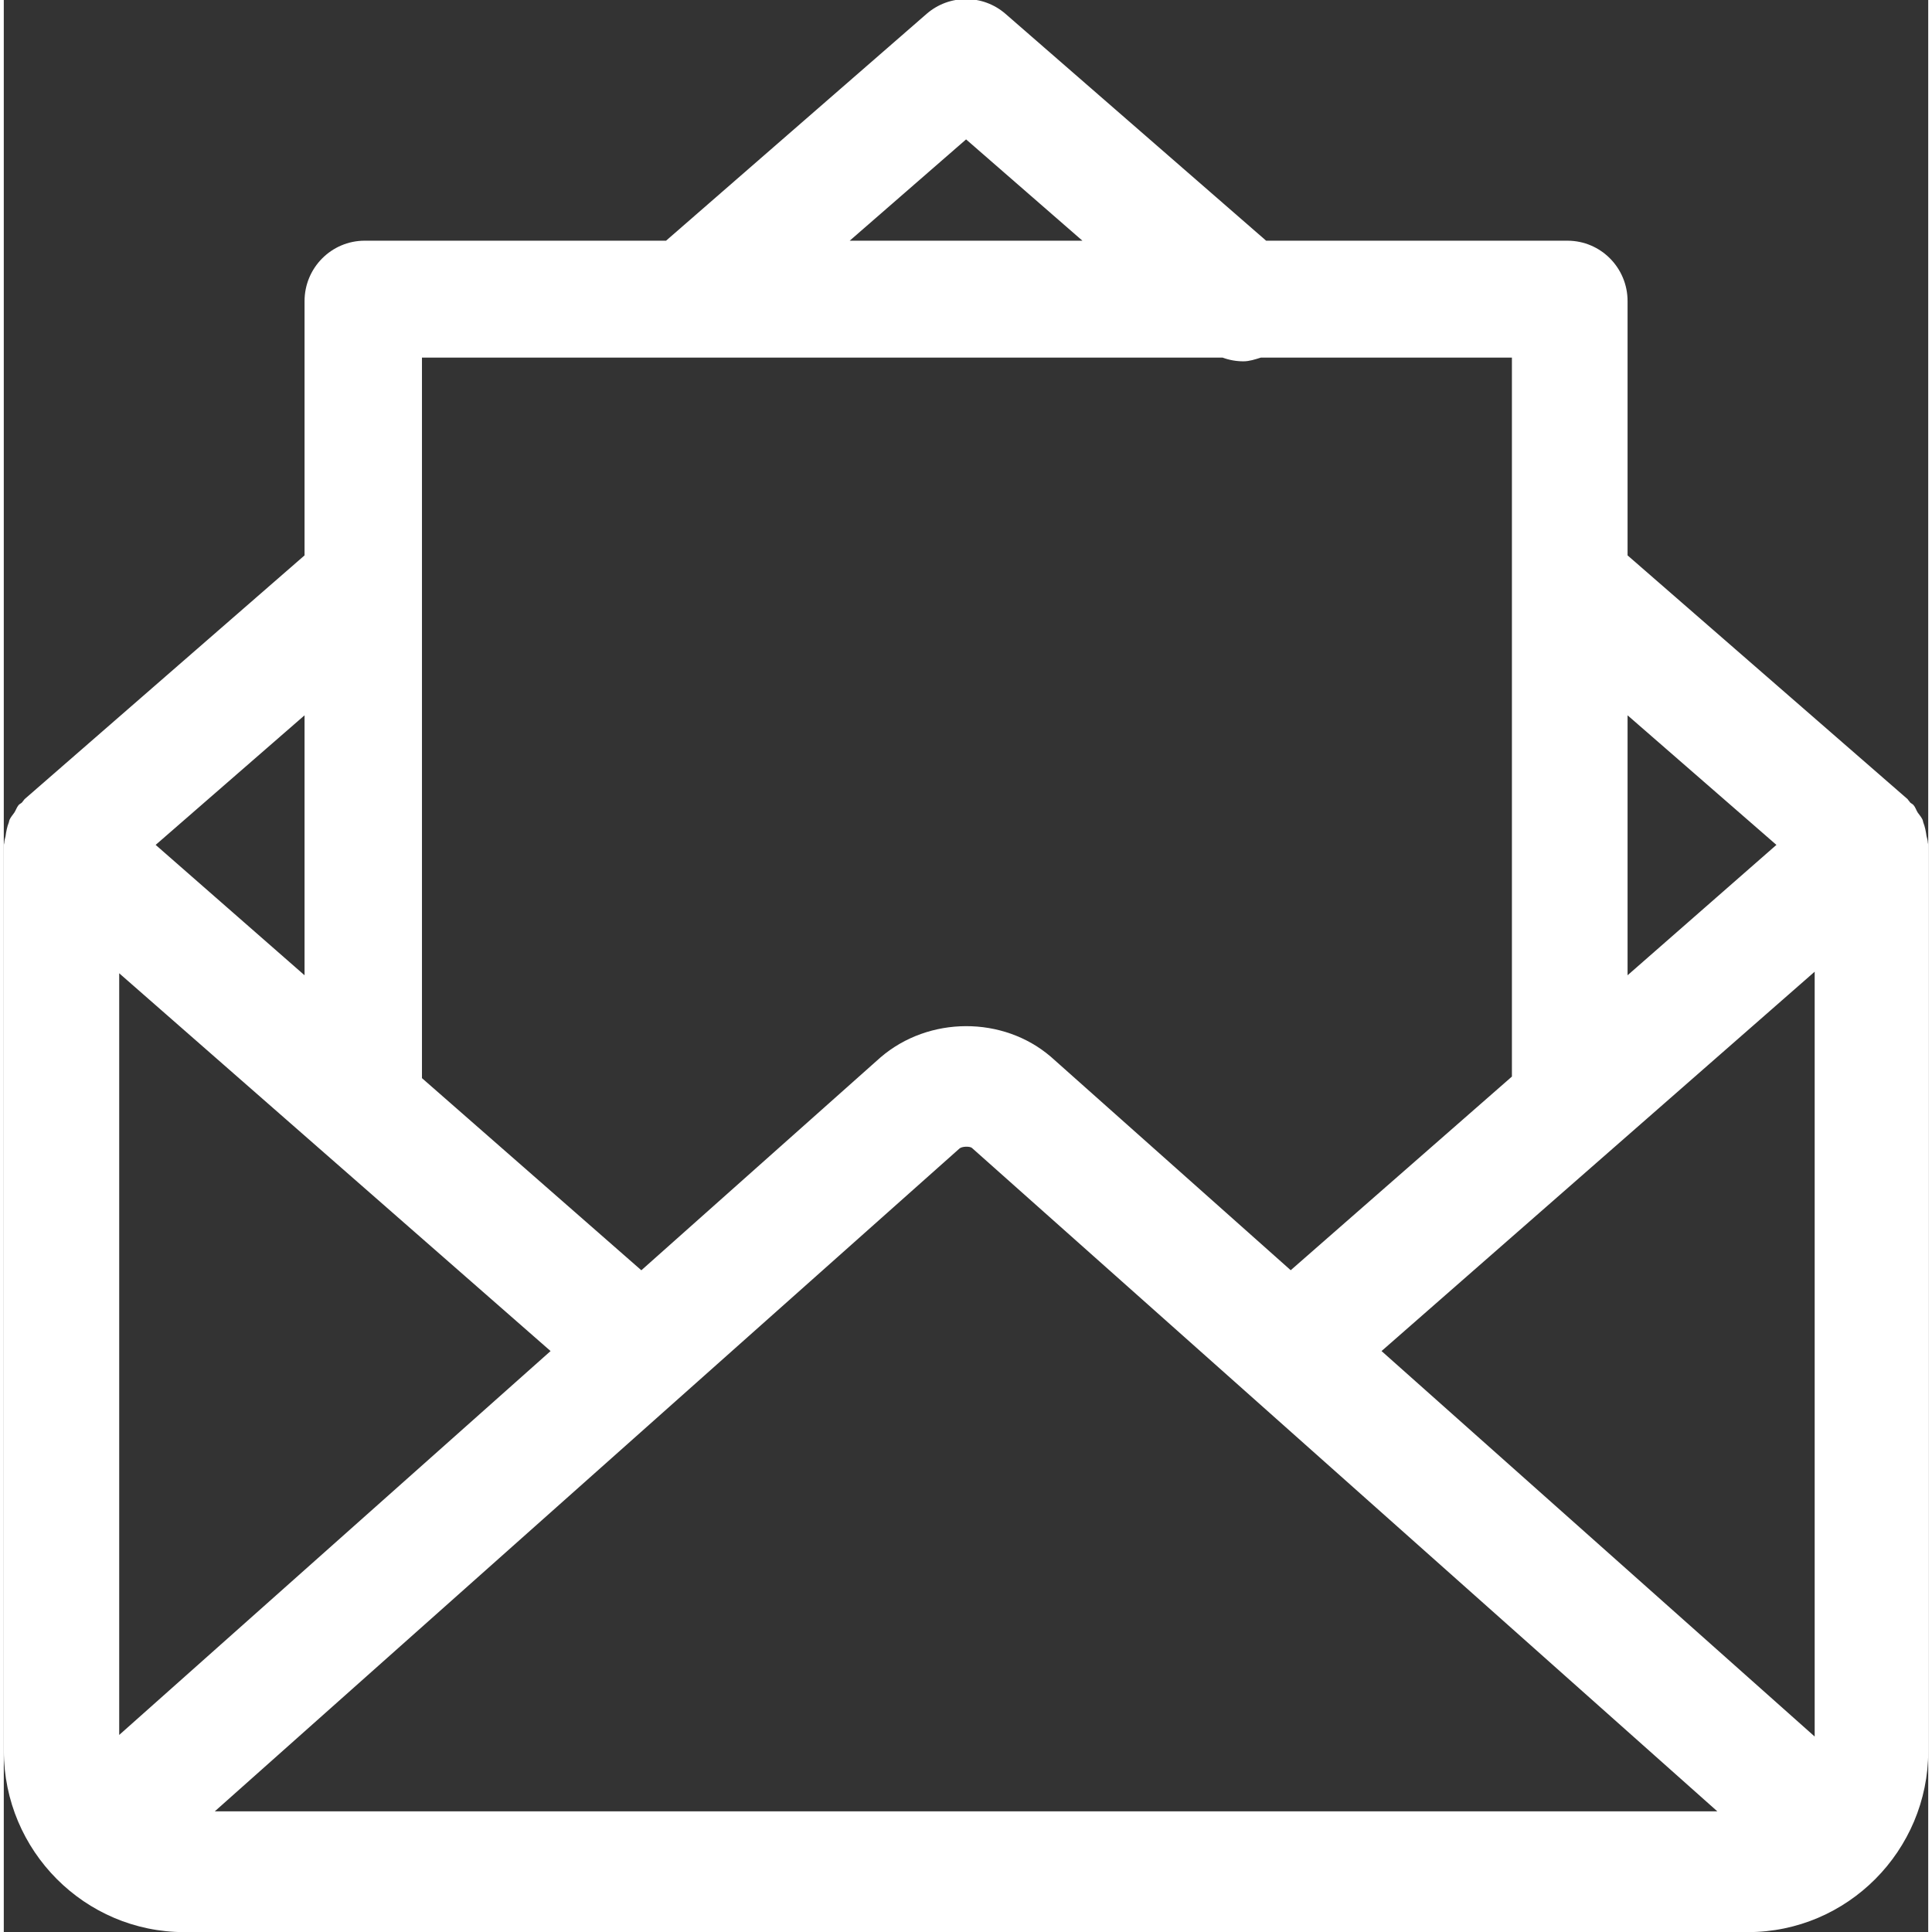 <!DOCTYPE svg PUBLIC "-//W3C//DTD SVG 1.1//EN" "http://www.w3.org/Graphics/SVG/1.1/DTD/svg11.dtd">
<!-- Uploaded to: SVG Repo, www.svgrepo.com, Transformed by: SVG Repo Mixer Tools -->
<svg fill="#ffffff" xmlns="http://www.w3.org/2000/svg" preserveAspectRatio="xMidYMid" width="800px" height="800px" viewBox="0 0 31.781 31.906">
<rect x="0" y="0" width="31.781" height="31.906" fill="#333333" stroke="none"/>
<g id="SVGRepo_bgCarrier" stroke-width="0"/>
<g id="SVGRepo_tracerCarrier" stroke-linecap="round" stroke-linejoin="round"/>
<g id="SVGRepo_iconCarrier"> <path d="M28.802,31.908 L2.981,31.908 C1.338,31.908 0.001,30.566 0.001,28.915 L0.001,13.951 C0.001,13.938 0.008,13.928 0.008,13.916 C0.009,13.880 0.021,13.846 0.029,13.811 C0.040,13.731 0.054,13.655 0.084,13.580 C0.088,13.566 0.089,13.551 0.095,13.538 C0.115,13.495 0.146,13.459 0.174,13.420 C0.201,13.379 0.213,13.333 0.245,13.295 C0.262,13.276 0.284,13.269 0.301,13.252 C0.309,13.244 0.314,13.233 0.322,13.225 C0.331,13.216 0.335,13.205 0.344,13.197 L4.967,9.172 L4.967,4.973 C4.967,4.422 5.412,3.975 5.960,3.975 L10.937,3.975 L15.241,0.228 C15.615,-0.096 16.168,-0.096 16.542,0.228 L20.847,3.975 L25.823,3.975 C26.372,3.975 26.816,4.422 26.816,4.973 L26.816,9.172 L31.440,13.197 C31.449,13.205 31.452,13.217 31.462,13.225 C31.470,13.233 31.475,13.244 31.483,13.253 C31.500,13.269 31.522,13.277 31.538,13.295 C31.570,13.332 31.582,13.378 31.607,13.418 C31.636,13.458 31.668,13.495 31.688,13.538 C31.694,13.552 31.695,13.567 31.699,13.581 C31.729,13.655 31.742,13.730 31.753,13.808 C31.762,13.844 31.774,13.879 31.775,13.916 C31.775,13.928 31.782,13.938 31.782,13.951 L31.782,28.915 C31.782,30.566 30.445,31.908 28.802,31.908 ZM28.298,29.913 L15.988,18.957 C15.955,18.929 15.827,18.929 15.783,18.967 L3.485,29.913 L28.298,29.913 ZM1.906,28.652 L9.030,22.312 L1.906,16.073 L1.906,28.652 ZM2.508,13.953 L4.967,16.106 L4.967,11.813 L2.508,13.953 ZM15.892,2.302 L13.970,3.975 L17.813,3.975 L15.892,2.302 ZM20.759,5.906 C20.665,5.935 20.570,5.967 20.472,5.967 C20.356,5.967 20.240,5.947 20.129,5.906 L6.906,5.906 L6.906,17.805 L10.529,20.978 L14.478,17.463 C15.277,16.776 16.506,16.776 17.293,17.453 L21.253,20.977 L24.906,17.779 L24.906,5.906 L20.759,5.906 ZM26.816,11.813 L26.816,16.106 L29.274,13.953 L26.816,11.813 ZM29.906,16.047 L22.753,22.312 L29.906,28.678 L29.906,16.047 Z"/> </g>
</svg>